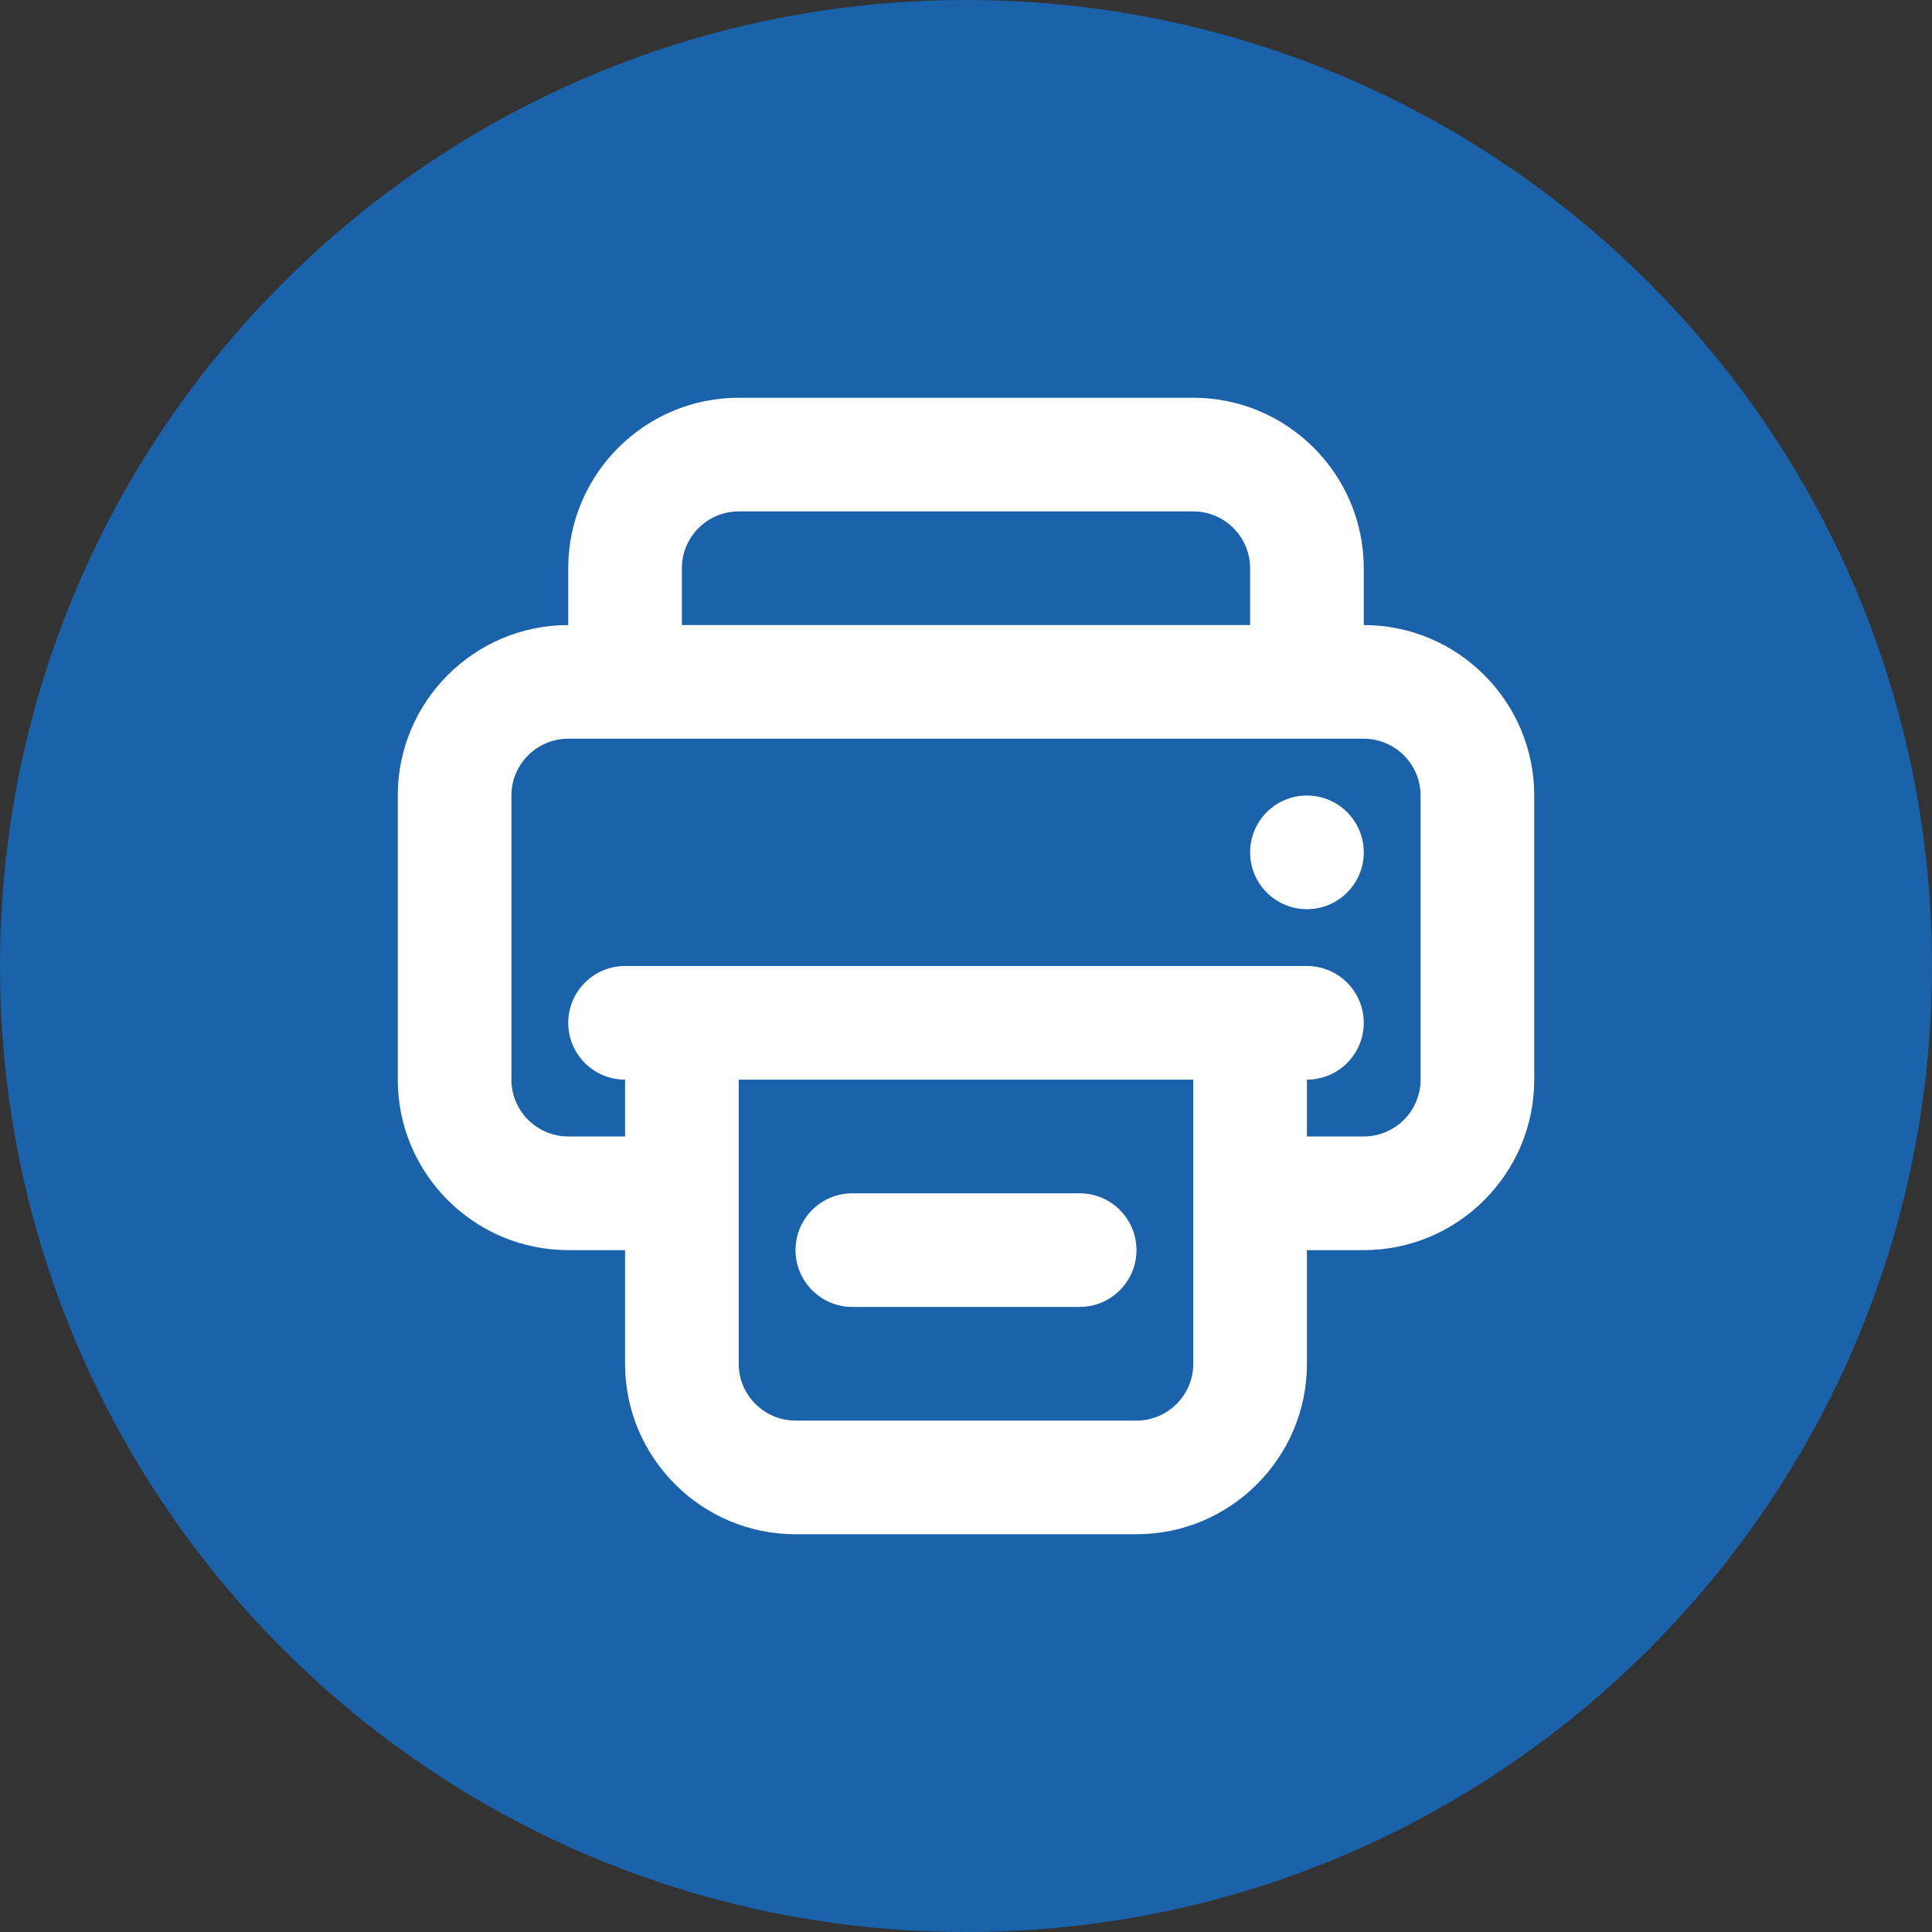 <?xml version="1.0" encoding="utf-8"?>
<!-- Generator: Adobe Illustrator 17.0.0, SVG Export Plug-In . SVG Version: 6.00 Build 0)  -->
<!DOCTYPE svg PUBLIC "-//W3C//DTD SVG 1.1//EN" "http://www.w3.org/Graphics/SVG/1.1/DTD/svg11.dtd">
<svg version="1.1" id="Livello_1" xmlns="http://www.w3.org/2000/svg" xmlns:xlink="http://www.w3.org/1999/xlink" x="0px" y="0px"
	 width="34px" height="34px" viewBox="0 0 34 34" enable-background="new 0 0 34 34" xml:space="preserve">
<rect x="0" y="0" width="34" height="34" fill="#333333" stroke="none"/>
<g>
	<path fill-rule="evenodd" clip-rule="evenodd" fill="#1A62AA" d="M17,0c9.389,0,17,7.611,17,17s-7.611,17-17,17S0,26.389,0,17
		S7.611,0,17,0z"/>
	<g>
		<path fill="#FFFFFF" d="M15,23h4c0.552,0,1-0.448,1-1s-0.448-1-1-1h-4c-0.552,0-1,0.448-1,1S14.448,23,15,23z"/>
		<circle fill="#FFFFFF" cx="23" cy="15" r="1"/>
		<path fill="#FFFFFF" d="M24,11v-1c0-1.654-1.346-3-3-3h-8c-1.654,0-3,1.346-3,3v1c-1.654,0-3,1.346-3,3v5c0,1.654,1.346,3,3,3h1v2
			c0,1.654,1.346,3,3,3h6c1.654,0,3-1.346,3-3v-2h1c1.654,0,3-1.346,3-3v-5C27,12.346,25.654,11,24,11z M12,10c0-0.551,0.449-1,1-1
			h8c0.551,0,1,0.449,1,1v1H12V10z M21,24c0,0.551-0.449,1-1,1h-6c-0.551,0-1-0.449-1-1v-5h8V24z M25,19c0,0.551-0.449,1-1,1h-1v-1
			c0.552,0,1-0.448,1-1s-0.448-1-1-1H11c-0.552,0-1,0.448-1,1s0.448,1,1,1v1h-1c-0.551,0-1-0.449-1-1v-5c0-0.551,0.449-1,1-1h14
			c0.551,0,1,0.449,1,1V19z"/>
	</g>
</g>
</svg>
